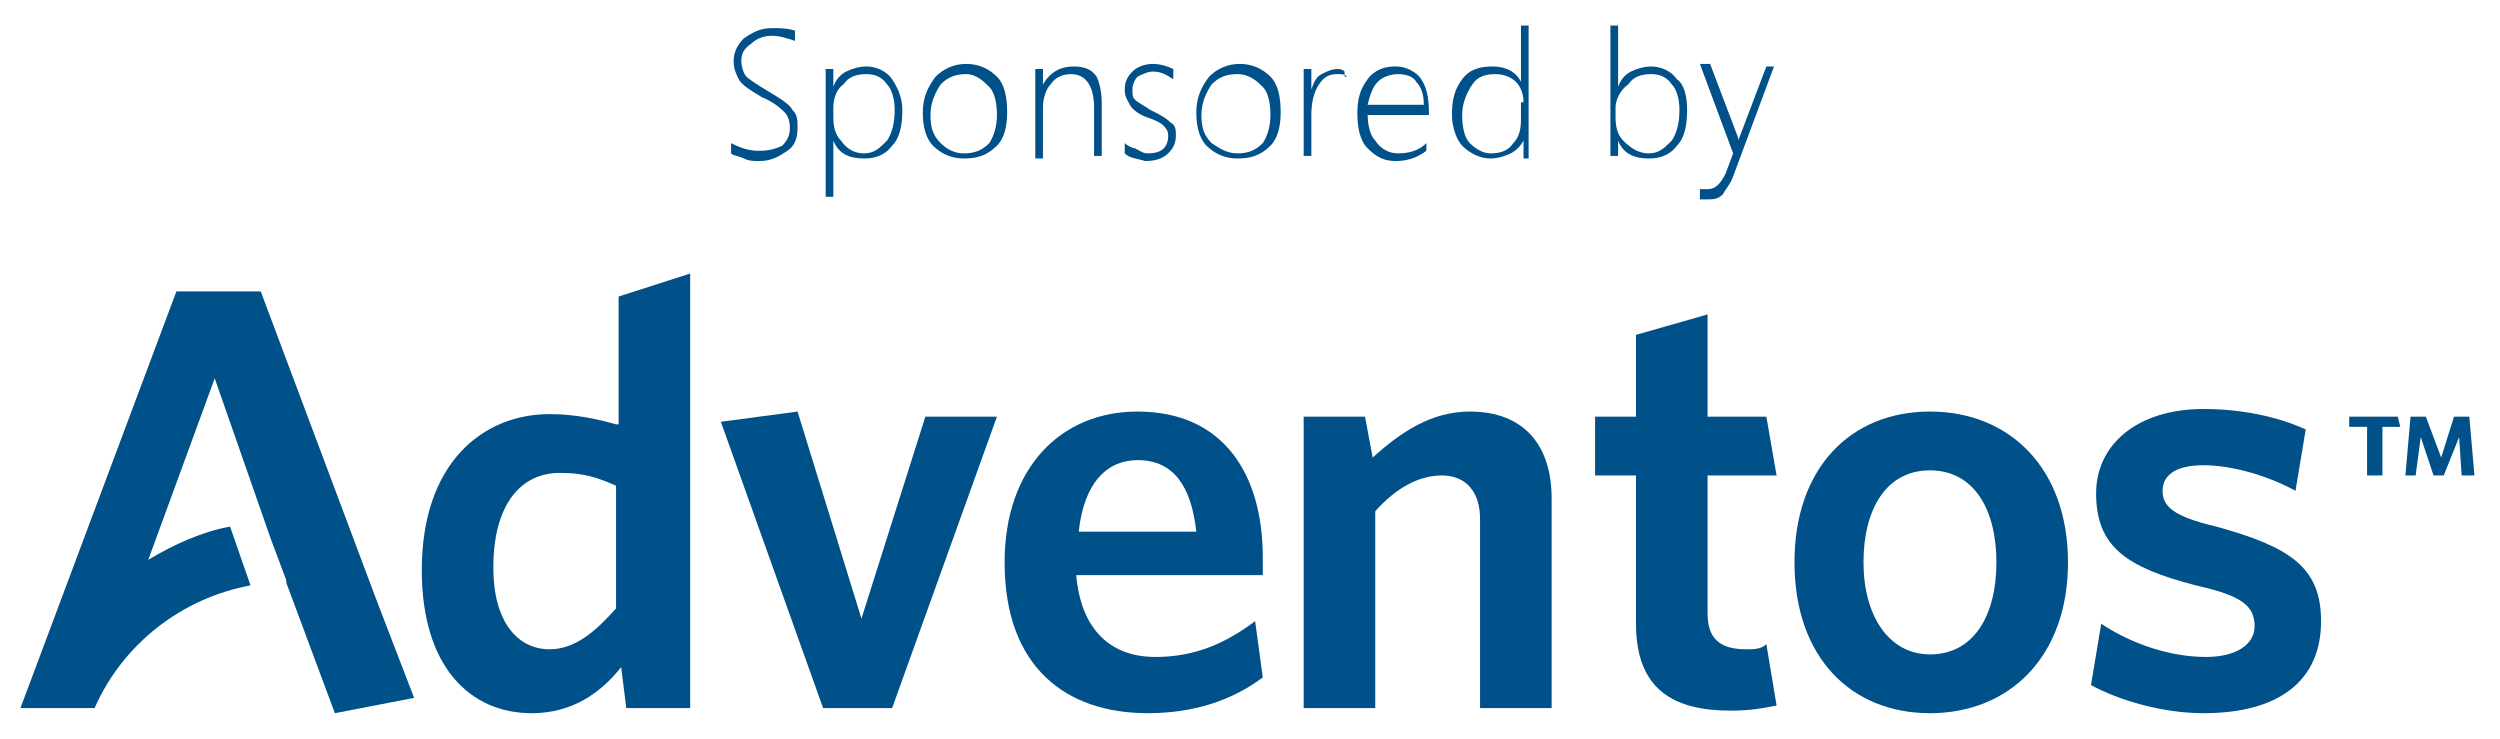 <?xml version="1.0" encoding="utf-8"?>
<!-- Generator: Adobe Illustrator 21.1.0, SVG Export Plug-In . SVG Version: 6.00 Build 0)  -->
<svg version="1.1" xmlns="http://www.w3.org/2000/svg" xmlns:xlink="http://www.w3.org/1999/xlink" x="0px" y="0px"
	 viewBox="0 0 97.8 28.9" style="enable-background:new 0 0 97.8 28.9;" xml:space="preserve">
<style type="text/css">
	.st0{fill:#F2F2F2;}
	.st1{fill:url(#SVGID_1_);}
	.st2{fill:#FFFFFF;}
	.st3{fill:#005189;}
	.st4{fill:#00314C;}
	.st5{fill:url(#XMLID_337_);}
	.st6{fill:#33414A;}
	.st7{fill:#005E9D;}
	.st8{fill:url(#SVGID_2_);}
	.st9{display:none;}
	.st10{display:inline;}
	.st11{fill:#B8529E;}
</style>
<g id="Layer_1">
	<g id="XMLID_326_">
		<polygon id="XMLID_408_" class="st3" points="91.9,16.3 91.9,16.7 92.6,16.7 92.6,18.6 93.2,18.6 93.2,16.7 93.9,16.7 93.8,16.3 
					"/>
		<polygon id="XMLID_407_" class="st3" points="96.6,16.3 96,16.3 95.5,17.9 94.9,16.3 94.3,16.3 94.1,18.6 94.5,18.6 94.7,17.1 
			95.2,18.6 95.6,18.6 96.2,17.1 96.3,18.6 96.8,18.6 		"/>
		<polygon id="XMLID_406_" class="st3" points="33.7,24.2 31.2,16.1 28.2,16.5 32.2,27.7 34.9,27.7 39,16.3 36.2,16.3 		"/>
		<path id="XMLID_403_" class="st3" d="M44.5,16.1c-3,0-5.2,2.2-5.2,5.9c0,4.1,2.4,5.9,5.6,5.9c1.8,0,3.3-0.5,4.5-1.4l-0.3-2.2
			c-1.2,0.9-2.4,1.4-3.9,1.4c-1.7,0-2.9-1-3.1-3.2h7.3c0-0.2,0-0.4,0-0.7C49.4,18.6,47.9,16.1,44.5,16.1z M42.2,20.8
			c0.2-1.9,1.1-2.8,2.3-2.8c1.4,0,2.1,1,2.3,2.8H42.2z"/>
		<path id="XMLID_402_" class="st3" d="M57.5,16.1c-1.5,0-2.7,0.8-3.8,1.8l-0.3-1.6H51v11.4h2.8V20c0.8-0.9,1.7-1.4,2.6-1.4
			c1,0,1.5,0.7,1.5,1.7v7.4h2.8v-8.2C60.7,17.4,59.6,16.1,57.5,16.1z"/>
		<path id="XMLID_397_" class="st3" d="M75.5,16.1c-3.1,0-5.3,2.2-5.3,5.9s2.2,5.9,5.3,5.9c3.1,0,5.4-2.2,5.4-5.9
			S78.6,16.1,75.5,16.1z M75.5,25.6c-1.6,0-2.6-1.5-2.6-3.6c0-2.1,0.9-3.6,2.6-3.6c1.7,0,2.6,1.5,2.6,3.6
			C78.1,24.1,77.2,25.6,75.5,25.6z"/>
		<path id="XMLID_345_" class="st3" d="M86.7,20.6c-1.7-0.4-2.1-0.8-2.1-1.4c0-0.6,0.5-1,1.6-1c1.1,0,2.5,0.4,3.6,1l0.4-2.4
			c-1.1-0.5-2.5-0.8-4-0.8c-2.6,0-4.2,1.4-4.2,3.3c0,2.1,1.2,2.9,3.9,3.6c1.8,0.4,2.3,0.8,2.3,1.6c0,0.7-0.7,1.2-1.9,1.2
			c-1.4,0-2.9-0.5-4.1-1.3l-0.4,2.4c1.1,0.6,2.8,1.1,4.4,1.1c3,0,4.6-1.3,4.6-3.6C90.8,22.2,89.6,21.4,86.7,20.6z"/>
		<path id="XMLID_334_" class="st3" d="M24.1,16.6c-0.7-0.2-1.6-0.4-2.6-0.4c-2.6,0-5,1.9-5,6.1c0,3.8,1.9,5.6,4.3,5.6
			c1.6,0,2.7-0.8,3.5-1.8l0.2,1.6H27v-17l-2.8,0.9V16.6z M24.1,23.8c-0.8,0.9-1.6,1.6-2.6,1.6c-1.2,0-2.2-1-2.2-3.2
			c0-2.5,1.1-3.7,2.6-3.7c1,0,1.5,0.2,2.2,0.5V23.8z"/>
		<path id="XMLID_329_" class="st3" d="M68.3,25.4c-1.1,0-1.5-0.5-1.5-1.4v-5.4h2.7l-0.4-2.3h-2.3v-4L64,13.1v3.2h-1.6v2.3H64v5.8
			c0,2.6,1.5,3.4,3.7,3.4c0.8,0,1.3-0.1,1.8-0.2l-0.4-2.4C68.9,25.4,68.6,25.4,68.3,25.4z"/>
		<g id="XMLID_327_">
			<path id="XMLID_328_" class="st3" d="M14.7,23.4l-4.5-12H6.9L0.8,27.7h0.4h2.5v0c1.1-2.5,3.4-4.3,6.1-4.8L9,20.6
				c-1.1,0.2-2.2,0.7-3.2,1.3l2.6-7.1l0,0l2.2,6.3l0.6,1.6l0,0.1l0,0l0.3,0.8l1.6,4.3l3.1-0.6L14.7,23.4L14.7,23.4z"/>
		</g>
	</g>
	<g>
		<path class="st3" d="M28.6,6V5.6c0.4,0.2,0.7,0.3,1.1,0.3c0.4,0,0.7-0.1,0.9-0.2c0.2-0.2,0.3-0.4,0.3-0.7c0-0.3-0.1-0.5-0.2-0.6
			c-0.1-0.1-0.4-0.4-0.9-0.6c-0.5-0.3-0.8-0.5-0.9-0.7c-0.1-0.2-0.2-0.4-0.2-0.7c0-0.3,0.1-0.6,0.4-0.9c0.3-0.2,0.6-0.4,1.1-0.4
			c0.3,0,0.6,0,0.9,0.1v0.4c-0.3-0.1-0.6-0.2-0.9-0.2c-0.3,0-0.6,0.1-0.8,0.3C29.1,1.9,29,2.1,29,2.4c0,0.2,0.1,0.5,0.2,0.6
			c0.1,0.1,0.4,0.3,0.9,0.6c0.5,0.3,0.8,0.5,0.9,0.7c0.2,0.2,0.2,0.4,0.2,0.7c0,0.4-0.1,0.7-0.4,0.9c-0.3,0.2-0.6,0.4-1.1,0.4
			c-0.2,0-0.4,0-0.6-0.1C28.9,6.1,28.7,6.1,28.6,6z"/>
		<path class="st3" d="M32.6,5.5L32.6,5.5l0,2.2h-0.3V2.7h0.3v0.7h0c0.1-0.3,0.3-0.5,0.5-0.6c0.2-0.1,0.5-0.2,0.8-0.2
			c0.4,0,0.8,0.2,1,0.5c0.2,0.3,0.4,0.7,0.4,1.2c0,0.6-0.1,1.1-0.4,1.4c-0.3,0.4-0.7,0.5-1.1,0.5C33.2,6.2,32.8,6,32.6,5.5z
			 M32.6,4.2v0.4c0,0.4,0.1,0.7,0.3,0.9C33.1,5.8,33.4,6,33.8,6c0.4,0,0.6-0.2,0.9-0.5C34.9,5.2,35,4.8,35,4.3c0-0.4-0.1-0.8-0.3-1
			c-0.2-0.3-0.5-0.4-0.8-0.4c-0.4,0-0.7,0.1-0.9,0.4C32.7,3.5,32.6,3.9,32.6,4.2z"/>
		<path class="st3" d="M37.7,6.2c-0.5,0-0.9-0.2-1.2-0.5c-0.3-0.3-0.4-0.8-0.4-1.3c0-0.6,0.2-1,0.5-1.4c0.3-0.3,0.7-0.5,1.2-0.5
			c0.5,0,0.9,0.2,1.2,0.5c0.3,0.3,0.4,0.8,0.4,1.4c0,0.5-0.1,1-0.4,1.3C38.6,6.1,38.2,6.2,37.7,6.2z M37.8,2.9c-0.4,0-0.7,0.1-1,0.4
			c-0.2,0.3-0.4,0.7-0.4,1.2c0,0.5,0.1,0.8,0.4,1.1C37,5.8,37.3,6,37.7,6c0.4,0,0.7-0.1,1-0.4c0.2-0.3,0.3-0.7,0.3-1.1
			c0-0.5-0.1-0.9-0.3-1.1S38.2,2.9,37.8,2.9z"/>
		<path class="st3" d="M42.8,6.2v-2c0-0.8-0.3-1.3-0.9-1.3c-0.3,0-0.6,0.1-0.8,0.4c-0.2,0.2-0.3,0.6-0.3,0.9v2h-0.3V2.7h0.3v0.6h0
			c0.3-0.5,0.7-0.7,1.2-0.7c0.4,0,0.7,0.1,0.9,0.4C43,3.2,43.1,3.6,43.1,4v2.1H42.8z"/>
		<path class="st3" d="M44,6V5.6c0.1,0.1,0.3,0.2,0.4,0.2C44.6,5.9,44.7,6,44.9,6c0.5,0,0.8-0.2,0.8-0.7c0-0.2-0.1-0.3-0.2-0.4
			c-0.1-0.1-0.3-0.2-0.6-0.3c-0.3-0.1-0.6-0.3-0.7-0.5C44.1,3.9,44,3.8,44,3.5c0-0.3,0.1-0.5,0.3-0.7c0.2-0.2,0.5-0.3,0.8-0.3
			c0.3,0,0.6,0.1,0.8,0.2v0.4c-0.3-0.2-0.5-0.3-0.8-0.3c-0.2,0-0.4,0.1-0.6,0.2c-0.1,0.1-0.2,0.3-0.2,0.5c0,0.2,0,0.3,0.1,0.4
			c0.1,0.1,0.3,0.2,0.6,0.4c0.4,0.2,0.6,0.3,0.8,0.5C46,4.9,46,5.1,46,5.3c0,0.3-0.1,0.5-0.3,0.7c-0.2,0.2-0.5,0.3-0.9,0.3
			C44.5,6.2,44.2,6.2,44,6z"/>
		<path class="st3" d="M48.4,6.2c-0.5,0-0.9-0.2-1.2-0.5c-0.3-0.3-0.4-0.8-0.4-1.3c0-0.6,0.2-1,0.5-1.4c0.3-0.3,0.7-0.5,1.2-0.5
			c0.5,0,0.9,0.2,1.2,0.5c0.3,0.3,0.4,0.8,0.4,1.4c0,0.5-0.1,1-0.4,1.3C49.3,6.1,48.9,6.2,48.4,6.2z M48.4,2.9c-0.4,0-0.7,0.1-1,0.4
			c-0.2,0.3-0.4,0.7-0.4,1.2c0,0.5,0.1,0.8,0.4,1.1C47.7,5.8,48,6,48.4,6c0.4,0,0.7-0.1,1-0.4c0.2-0.3,0.3-0.7,0.3-1.1
			c0-0.5-0.1-0.9-0.3-1.1S48.9,2.9,48.4,2.9z"/>
		<path class="st3" d="M52.7,3c-0.1-0.1-0.2-0.1-0.4-0.1c-0.3,0-0.5,0.1-0.7,0.4c-0.2,0.3-0.3,0.7-0.3,1.2v1.6h-0.3V2.7h0.3v0.8h0
			c0.1-0.3,0.2-0.5,0.4-0.6c0.2-0.1,0.4-0.2,0.6-0.2c0.1,0,0.2,0,0.3,0.1V3z"/>
		<path class="st3" d="M53.5,4.4c0,0.5,0.1,0.9,0.3,1.1C54,5.8,54.3,6,54.7,6c0.4,0,0.8-0.1,1.1-0.4v0.3c-0.4,0.3-0.8,0.4-1.2,0.4
			c-0.5,0-0.8-0.2-1.1-0.5c-0.3-0.3-0.4-0.8-0.4-1.4c0-0.5,0.1-0.9,0.4-1.3c0.3-0.4,0.7-0.5,1.1-0.5c0.4,0,0.8,0.2,1,0.5
			c0.2,0.3,0.3,0.7,0.3,1.3v0.1H53.5z M55.7,4.1c0-0.4-0.1-0.7-0.3-0.9C55.3,3,55,2.9,54.7,2.9c-0.3,0-0.6,0.1-0.8,0.3
			c-0.2,0.2-0.3,0.5-0.4,0.9H55.7z"/>
		<path class="st3" d="M59.6,6.2V5.5h0c-0.1,0.2-0.3,0.4-0.5,0.5c-0.2,0.1-0.5,0.2-0.8,0.2c-0.4,0-0.8-0.2-1.1-0.5
			C57,5.5,56.8,5,56.8,4.5c0-0.6,0.1-1,0.4-1.4c0.3-0.4,0.7-0.5,1.2-0.5c0.5,0,0.9,0.2,1.1,0.6h0V1h0.3v5.2H59.6z M59.6,4
			c0-0.3-0.1-0.6-0.3-0.8c-0.2-0.2-0.5-0.3-0.8-0.3c-0.4,0-0.7,0.1-0.9,0.4c-0.2,0.3-0.4,0.7-0.4,1.2c0,0.5,0.1,0.9,0.3,1.1
			C57.7,5.8,58,6,58.3,6c0.4,0,0.7-0.1,0.9-0.4c0.2-0.2,0.3-0.5,0.3-0.9V4z"/>
		<path class="st3" d="M63.3,5.5L63.3,5.5l0,0.6h-0.3V1h0.3v2.4h0c0.1-0.3,0.3-0.5,0.5-0.6c0.2-0.1,0.5-0.2,0.8-0.2
			c0.4,0,0.8,0.2,1,0.5C65.9,3.3,66,3.8,66,4.3c0,0.6-0.1,1.1-0.4,1.4c-0.3,0.4-0.7,0.5-1.1,0.5C63.9,6.2,63.5,6,63.3,5.5z
			 M63.2,4.2v0.4c0,0.4,0.1,0.7,0.3,0.9C63.8,5.8,64.1,6,64.5,6c0.4,0,0.6-0.2,0.9-0.5c0.2-0.3,0.3-0.7,0.3-1.2c0-0.4-0.1-0.8-0.3-1
			c-0.2-0.3-0.5-0.4-0.8-0.4c-0.4,0-0.7,0.1-0.9,0.4C63.4,3.5,63.2,3.9,63.2,4.2z"/>
		<path class="st3" d="M67.8,6.9c-0.1,0.3-0.3,0.5-0.4,0.7c-0.2,0.2-0.4,0.2-0.6,0.2c-0.1,0-0.2,0-0.3,0V7.4c0.1,0,0.2,0,0.3,0
			c0.3,0,0.5-0.2,0.7-0.6l0.3-0.8l-1.3-3.5h0.4l1.1,2.9c0,0.1,0,0.1,0,0.1c0,0,0,0.1,0,0.1h0L68,5.5l1.1-2.9h0.3L67.8,6.9z"/>
	</g>
</g>
<g id="Layer_3" class="st9">
</g>
<g id="Layer_4" class="st9">
</g>
</svg>
